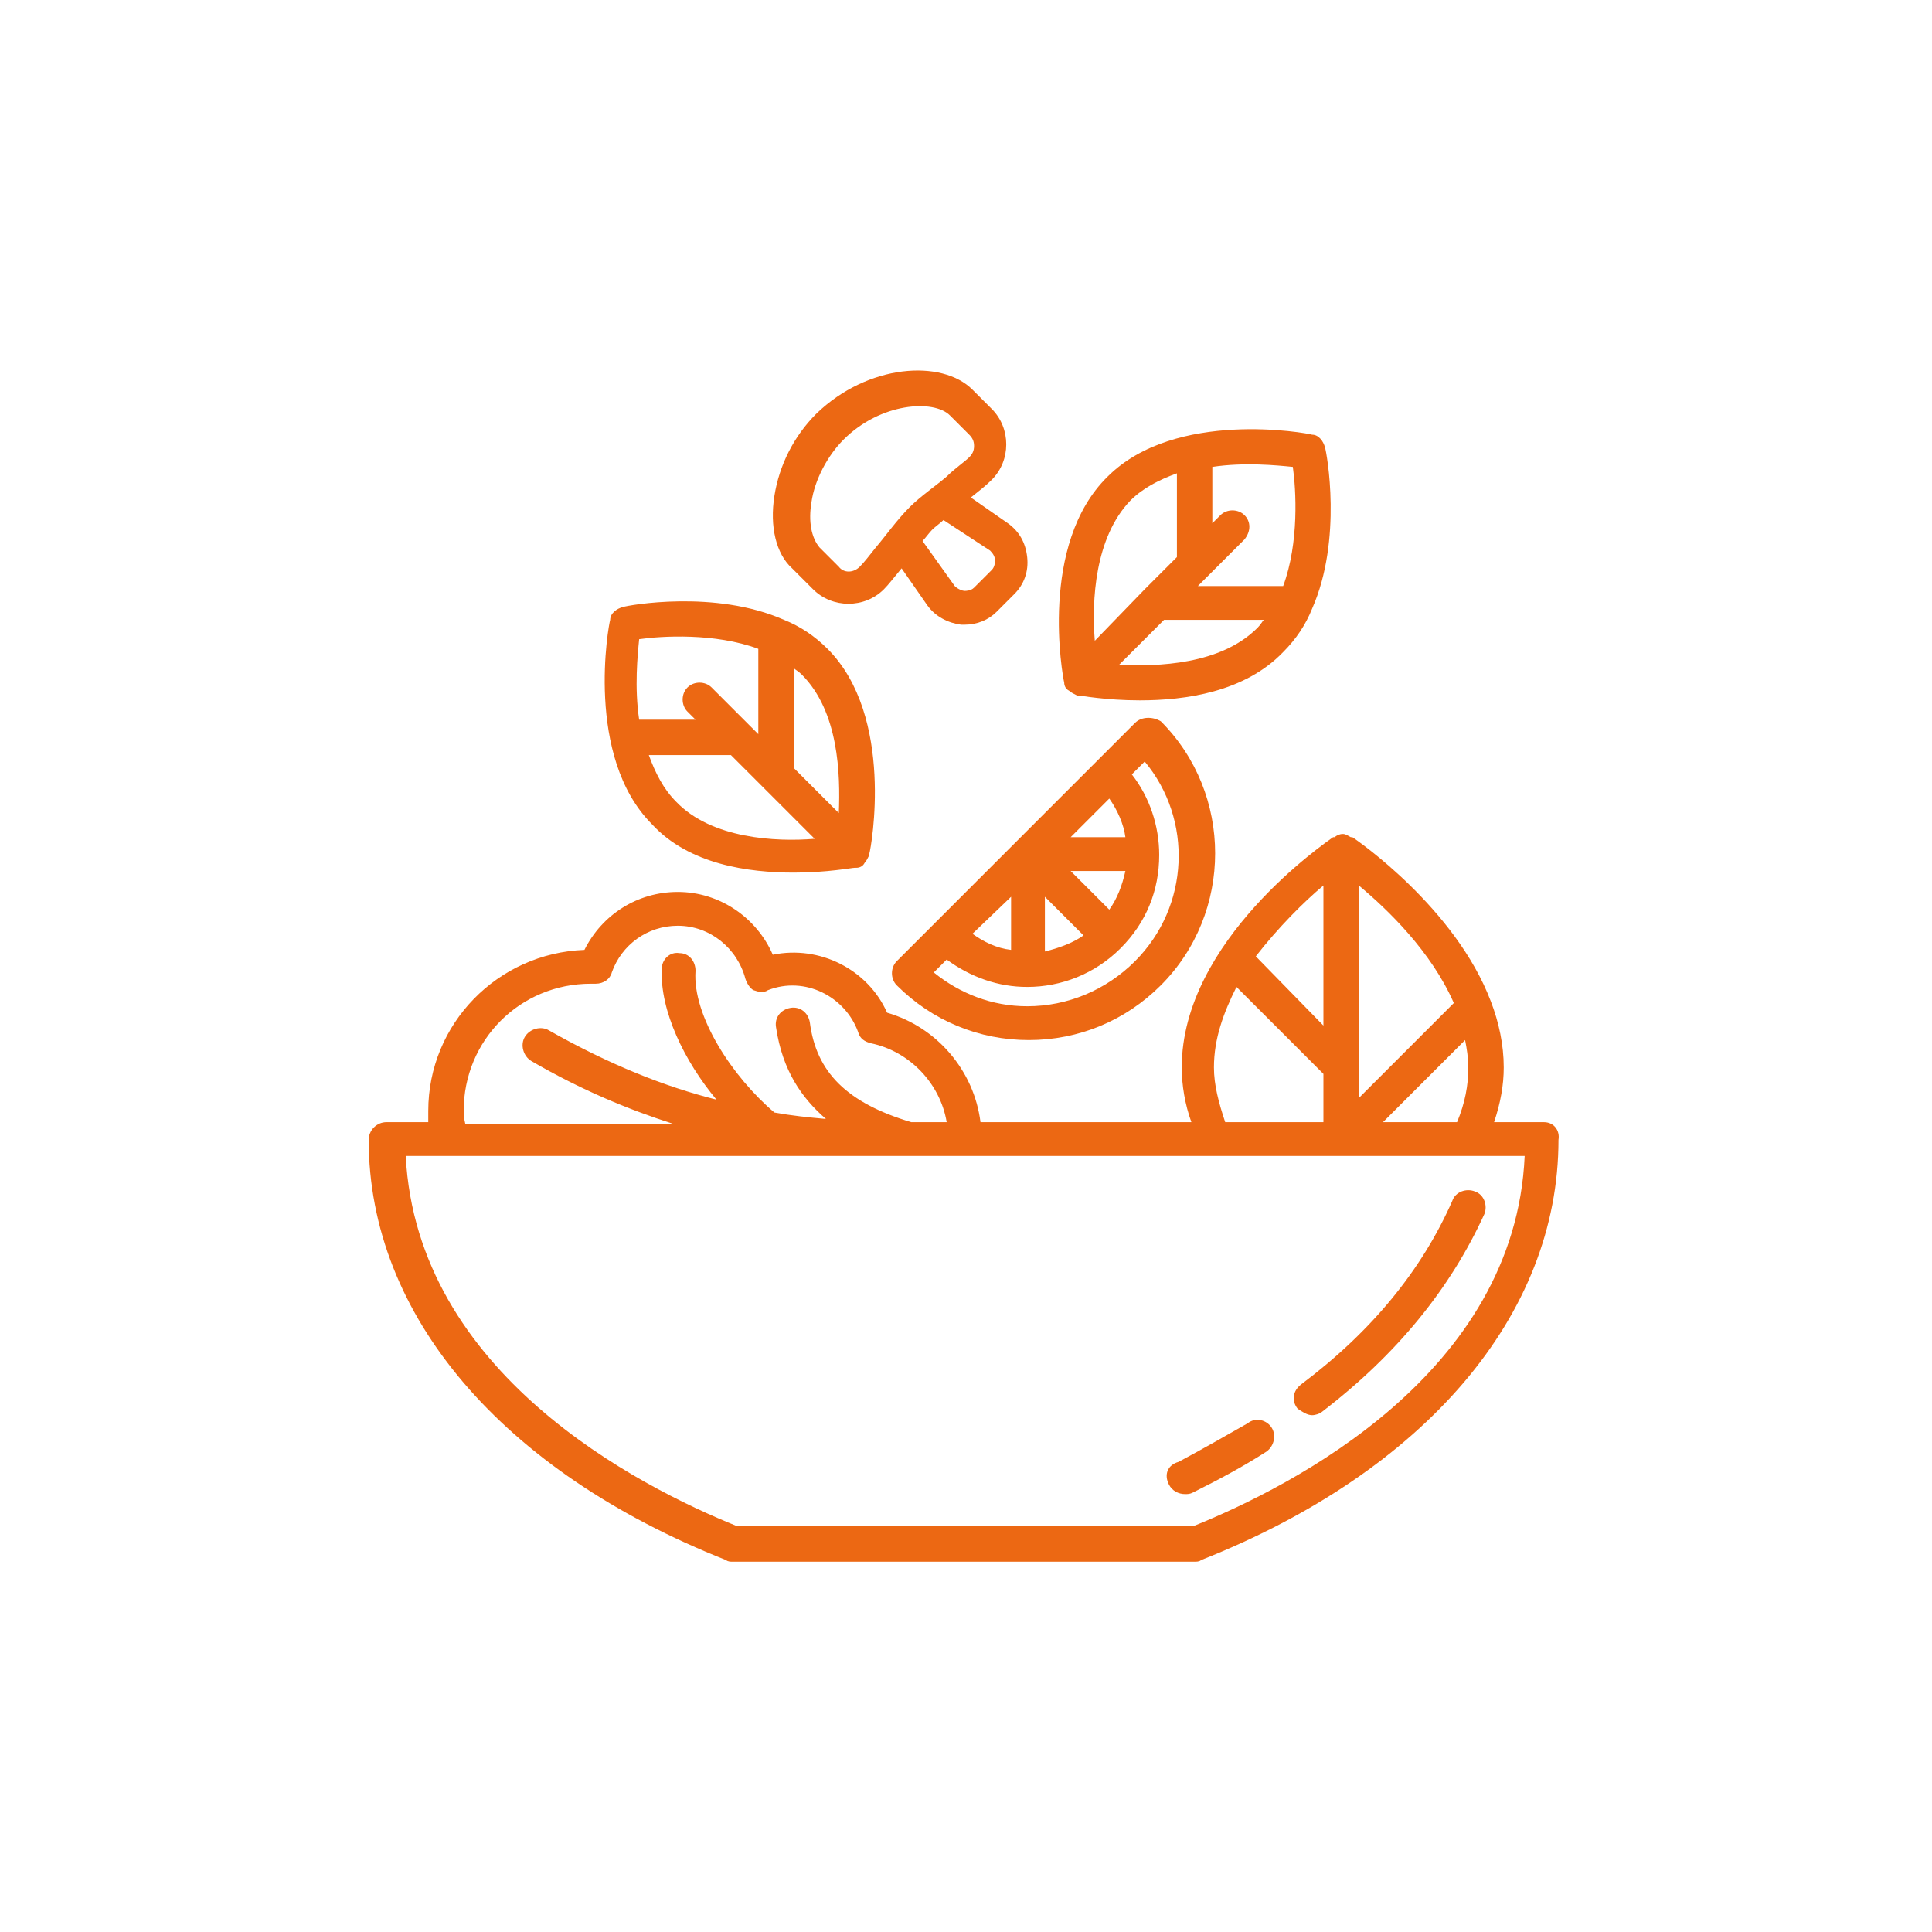    <svg version="1.1" id="Calque_4" xmlns="http://www.w3.org/2000/svg" xmlns:xlink="http://www.w3.org/1999/xlink" x="0px" y="0px"
                                    viewBox="0 0 120 120" style="enable-background:new 0 0 120 120;" xml:space="preserve">
                                    <style type="text/css">
                                       .st0{fill:#ec6813 ;}
                                    </style>
                                    <g>
                                       <path class="st0" d="M49.3,54.2c2.1,0,3.6-0.3,3.8-0.3c0,0,0,0,0.1,0c0.2,0,0.4-0.1,0.5-0.3c0.1-0.1,0.2-0.3,0.3-0.5c0,0,0,0,0-0.1
                                          c0.1-0.3,1.6-8.5-2.6-12.7c-0.8-0.8-1.7-1.4-2.7-1.8c0,0,0,0,0,0c-4.3-1.9-9.7-0.9-10-0.8c-0.4,0.1-0.8,0.4-0.8,0.8
                                          c-0.1,0.3-1.6,8.5,2.6,12.7C42.8,53.7,46.5,54.2,49.3,54.2z M49.8,41.9c2.3,2.3,2.4,6.2,2.3,8.6l-2.8-2.8l0-6.2
                                          C49.4,41.6,49.6,41.7,49.8,41.9z M39.7,39.7c1.4-0.2,4.7-0.4,7.4,0.6l0,5.3l-2.9-2.9c-0.4-0.4-1.1-0.4-1.5,0
                                          c-0.4,0.4-0.4,1.1,0,1.5l0.5,0.5h-3.5C39.4,42.7,39.6,40.7,39.7,39.7z M45.4,46.9l5.2,5.2c-2.4,0.2-6.4,0-8.6-2.3
                                          c-0.8-0.8-1.3-1.8-1.7-2.9H45.4z"/>
                                       <path class="st0" d="M66.1,42.4c0,0.2,0.1,0.4,0.3,0.5c0.1,0.1,0.3,0.2,0.5,0.3c0,0,0,0,0.1,0c0.1,0,1.7,0.3,3.8,0.3
                                          c2.8,0,6.5-0.5,8.9-3c0.8-0.8,1.4-1.7,1.8-2.7c0,0,0,0,0,0c1.9-4.3,0.9-9.7,0.8-10c-0.1-0.4-0.4-0.8-0.8-0.8
                                          c-0.3-0.1-8.5-1.6-12.7,2.6C64.5,33.8,66,42,66.1,42.4C66.1,42.3,66.1,42.3,66.1,42.4z M78.1,39c-2.3,2.3-6.2,2.4-8.6,2.3l2.8-2.8
                                          l6.2,0C78.4,38.6,78.3,38.8,78.1,39z M77.3,32c-0.4-0.4-1.1-0.4-1.5,0l-0.5,0.5V29c2-0.3,4-0.1,5,0c0.2,1.4,0.4,4.7-0.6,7.4l-5.3,0
                                          l2.9-2.9C77.7,33,77.7,32.4,77.3,32z M70.2,31.1c0.8-0.8,1.8-1.3,2.9-1.7v5.2l-2,2c0,0,0,0,0,0L68,39.8
                                          C67.8,37.3,68,33.4,70.2,31.1z"/>
                                       <path class="st0" d="M50.5,36.6c0.6,0.6,1.4,0.9,2.2,0.9c0.8,0,1.6-0.3,2.2-0.9c0,0,0,0,0,0c0.3-0.3,0.6-0.7,1.1-1.3l1.6,2.3
                                          c0.5,0.7,1.3,1.1,2.1,1.2c0.1,0,0.2,0,0.2,0c0.8,0,1.5-0.3,2-0.8l1.1-1.1c0.6-0.6,0.9-1.4,0.8-2.3c-0.1-0.9-0.5-1.6-1.2-2.1
                                          l-2.3-1.6c0.5-0.4,0.9-0.7,1.3-1.1c0,0,0,0,0,0c0,0,0,0,0,0c0,0,0,0,0,0c0,0,0,0,0,0c0.6-0.6,0.9-1.4,0.9-2.2
                                          c0-0.8-0.3-1.6-0.9-2.2l-1.2-1.2c-1.9-1.9-6.5-1.6-9.7,1.5c-1.4,1.4-2.3,3.2-2.6,5.1c-0.3,1.9,0.1,3.6,1.1,4.5L50.5,36.6z
                                          M61.5,34.2c0.2,0.2,0.3,0.4,0.3,0.6c0,0.1,0,0.4-0.2,0.6l-1.1,1.1c-0.2,0.2-0.5,0.2-0.6,0.2c-0.1,0-0.4-0.1-0.6-0.3l-2-2.8
                                          c0.2-0.2,0.4-0.5,0.6-0.7c0.2-0.2,0.5-0.4,0.7-0.6L61.5,34.2z M50.4,31.2c0.2-1.4,1-2.9,2-3.9c2.3-2.3,5.6-2.5,6.6-1.5l1.2,1.2
                                          c0.2,0.2,0.3,0.4,0.3,0.7c0,0.3-0.1,0.5-0.3,0.7c0,0,0,0,0,0c0,0,0,0,0,0c-0.3,0.3-0.9,0.7-1.4,1.2c-0.7,0.6-1.6,1.2-2.3,1.9
                                          c-0.8,0.8-1.5,1.8-2.1,2.5c-0.4,0.5-0.7,0.9-1,1.2c0,0,0,0,0,0c-0.4,0.4-1,0.4-1.3,0l-1.2-1.2C50.4,33.4,50.2,32.4,50.4,31.2z"/>
                                       <path class="st0" d="M70.5,44.9C70.5,44.9,70.5,44.9,70.5,44.9l-7.4,7.4c0,0,0,0,0,0c0,0,0,0,0,0L58,57.4c0,0,0,0,0,0c0,0,0,0,0,0
                                          l-2.3,2.3c-0.4,0.4-0.4,1.1,0,1.5c2.2,2.2,5.1,3.4,8.2,3.4c3.1,0,6-1.2,8.2-3.4c4.5-4.5,4.5-11.9,0-16.4
                                          C71.6,44.5,70.9,44.5,70.5,44.9z M68.9,49.6c0.5,0.7,0.9,1.6,1,2.4h-3.4L68.9,49.6z M69.9,54.1c-0.2,0.9-0.5,1.7-1,2.4l-2.4-2.4
                                          H69.9z M64.9,55.7l2.4,2.4c-0.7,0.5-1.6,0.8-2.4,1V55.7z M62.8,55.7V59c-0.9-0.1-1.7-0.5-2.4-1L62.8,55.7z M70.5,59.7
                                          c-1.8,1.8-4.2,2.8-6.7,2.8c-2.2,0-4.2-0.8-5.8-2.1l0.8-0.8c1.5,1.1,3.2,1.7,5,1.7c0,0,0,0,0,0c0,0,0,0,0,0c2.1,0,4.2-0.8,5.8-2.4
                                          c1.6-1.6,2.4-3.6,2.4-5.8c0-1.8-0.6-3.6-1.7-5l0.8-0.8C74.1,50.9,73.9,56.3,70.5,59.7z"/>
                                       <path class="st0" d="M95.9,69.7h-3.1c0.4-1.2,0.6-2.3,0.6-3.4c0-1.4-0.3-2.8-0.8-4.1c0,0,0,0,0,0c-2.2-5.8-8.3-10-8.6-10.2
                                          c0,0,0,0-0.1,0c-0.2-0.1-0.3-0.2-0.5-0.2c0,0,0,0,0,0c-0.2,0-0.4,0.1-0.5,0.2c0,0,0,0-0.1,0c-0.4,0.3-9.4,6.4-9.4,14.3
                                          c0,1.1,0.2,2.3,0.6,3.4H60.9c-0.4-3.2-2.7-5.9-5.8-6.8c-1.2-2.7-4.2-4.2-7.1-3.6c-1-2.3-3.3-3.9-5.9-3.9c-2.5,0-4.7,1.4-5.8,3.6
                                          c-5.4,0.2-9.7,4.6-9.7,10c0,0.2,0,0.5,0,0.7h-2.6c-0.6,0-1.1,0.5-1.1,1.1c0,10.9,8.3,20.6,22.2,26.1c0.1,0.1,0.3,0.1,0.4,0.1
                                          l28.7,0c0.1,0,0.3,0,0.4-0.1c13.9-5.5,22.2-15.2,22.2-26.1C96.9,70.2,96.5,69.7,95.9,69.7z M91.2,66.3c0,1.1-0.2,2.2-0.7,3.4h-4.6
                                          l5.1-5.1C91.1,65.1,91.2,65.7,91.2,66.3z M84.4,55c1.8,1.5,4.5,4.1,5.9,7.3l-5.9,5.9V55z M82.2,55v8.7L78,59.4
                                          C79.4,57.6,81,56,82.2,55z M75.4,66.3c0-1.8,0.6-3.4,1.4-5l5.4,5.4v3h-6.1C75.7,68.5,75.4,67.4,75.4,66.3z M28.8,69
                                          c0-4.4,3.5-7.9,7.9-7.9c0,0,0,0,0,0c0,0,0.2,0,0.3,0c0.5,0,0.9-0.3,1-0.7c0.6-1.7,2.2-2.9,4.1-2.9c2,0,3.7,1.4,4.2,3.3
                                          c0.1,0.3,0.3,0.6,0.5,0.7c0.3,0.1,0.6,0.2,0.9,0c2.3-0.9,4.8,0.4,5.6,2.6c0.1,0.4,0.4,0.6,0.8,0.7c2.4,0.5,4.3,2.5,4.7,4.9
                                          c-0.7,0-1.5,0-2.2,0c-4-1.2-5.9-3.1-6.3-6.2c-0.1-0.6-0.6-1-1.2-0.9c-0.6,0.1-1,0.6-0.9,1.2c0.4,2.7,1.6,4.4,3.1,5.7
                                          c-1.1-0.1-2.1-0.2-3.2-0.4c-2.6-2.2-5.1-6-4.9-8.8c0-0.6-0.4-1.1-1-1.1c-0.6-0.1-1.1,0.4-1.1,1c-0.1,2.6,1.4,5.7,3.4,8.1
                                          c-3.2-0.8-6.7-2.2-10.4-4.3c-0.5-0.3-1.2-0.1-1.5,0.4c-0.3,0.5-0.1,1.2,0.4,1.5c3.1,1.8,6,3,8.8,3.9H28.9
                                          C28.8,69.4,28.8,69.2,28.8,69z M74.1,94.8l-28.3,0c-6.2-2.5-19.9-9.5-20.6-23h69.5C94.1,85.3,80.3,92.3,74.1,94.8z"/>
                                       <path class="st0" d="M81.5,87.9c0.2,0,0.5-0.1,0.6-0.2c4.7-3.6,8-7.7,10.1-12.3c0.2-0.5,0-1.2-0.6-1.4c-0.5-0.2-1.2,0-1.4,0.6
                                          c-1.9,4.3-5,8.1-9.4,11.4c-0.5,0.4-0.6,1-0.2,1.5C80.9,87.7,81.2,87.9,81.5,87.9z"/>
                                       <path class="st0" d="M72.6,92.2c0.2,0.4,0.6,0.6,1,0.6c0.2,0,0.3,0,0.5-0.1c1.6-0.8,3.1-1.6,4.5-2.5c0.5-0.3,0.7-1,0.4-1.5
                                          c-0.3-0.5-1-0.7-1.5-0.3c-1.4,0.8-2.8,1.6-4.3,2.4C72.5,91,72.3,91.6,72.6,92.2z"/>
                                    </g>
                                 </svg>